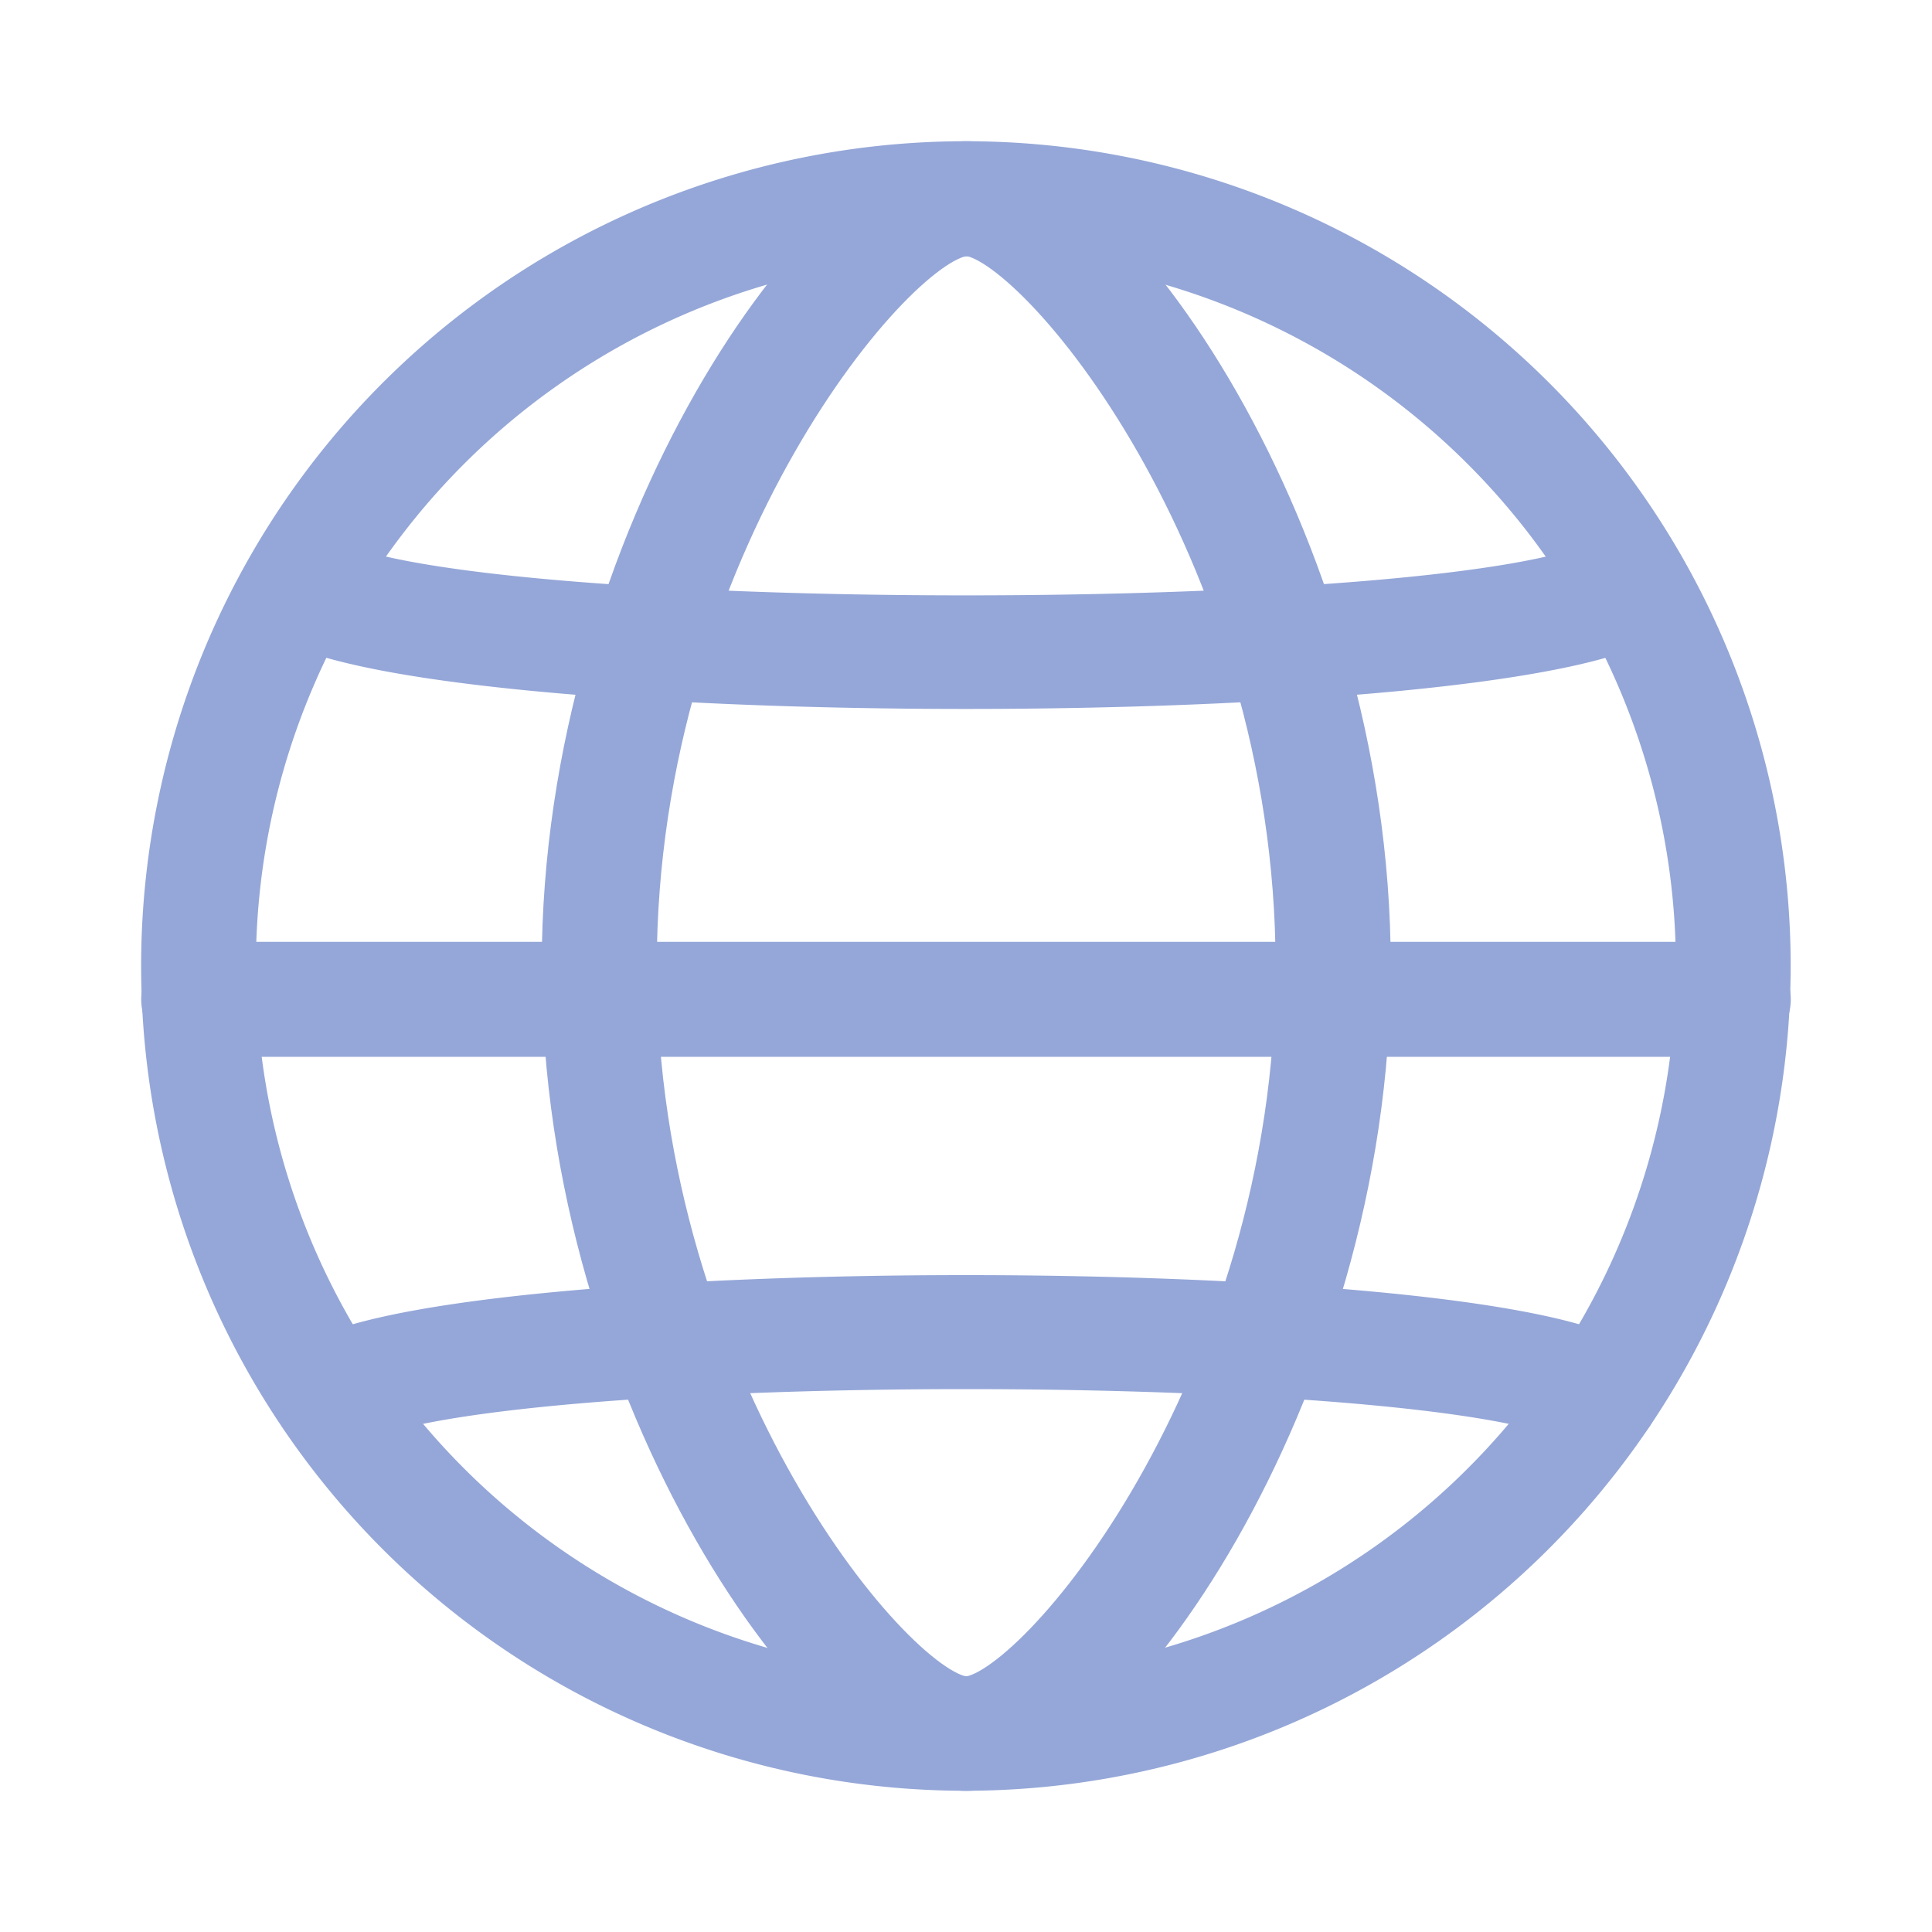<svg xmlns="http://www.w3.org/2000/svg" width="20" height="20" viewBox="0 0 20 20">
  <g id="icon" transform="translate(-32 -49)">
    <rect id="area" width="20" height="20" transform="translate(32 49)" fill="none"/>
    <g id="globe" transform="translate(-9885.412 -5810.299)">
      <g id="그룹_5287" data-name="그룹 5287" transform="translate(9919.124 5861.011)">
        <path id="패스_63925" data-name="패스 63925" d="M9927.412,5877.588a8.288,8.288,0,1,1,8.288-8.289A8.3,8.3,0,0,1,9927.412,5877.588Zm0-15.886a7.6,7.6,0,1,0,7.6,7.6A7.606,7.606,0,0,0,9927.412,5861.7Z" transform="translate(-9919.125 -5861.012)" fill="#95A7D8" stroke="#95A7D8" stroke-width="0.5"/>
      </g>
      <path id="패스_63926" data-name="패스 63926" d="M9950.637,6017.622a.347.347,0,0,1-.179-.05c-1.316-.8-11.489-.8-12.807,0a.345.345,0,0,1-.358-.59c1.517-.92,12.007-.92,13.523,0a.346.346,0,0,1-.18.641Z" transform="translate(-16.643 -143.543)" fill="#95A7D8" stroke="#95A7D8" stroke-width="0.5"/>
      <path id="패스_63927" data-name="패스 63927" d="M9940.253,5915.381c-3.179,0-6.358-.247-7.087-.739a.345.345,0,0,1,.387-.572c1.252.847,12.148.847,13.4,0a.345.345,0,0,1,.387.572C9946.612,5915.134,9943.433,5915.381,9940.253,5915.381Z" transform="translate(-12.841 -48.993)" fill="#95A7D8" stroke="#95A7D8" stroke-width="0.5"/>
      <path id="패스_63928" data-name="패스 63928" d="M9978.1,5877.588c-1.365,0-4.145-3.836-4.145-8.289s2.779-8.288,4.145-8.288,4.144,3.836,4.144,8.288S9979.461,5877.588,9978.1,5877.588Zm0-15.886c-.723,0-3.454,3.232-3.454,7.6s2.731,7.6,3.454,7.6,3.452-3.232,3.452-7.6S9978.819,5861.7,9978.1,5861.7Z" transform="translate(-50.685 0)" fill="#95A7D8" stroke="#95A7D8" stroke-width="0.5"/>
      <path id="패스_63929" data-name="패스 63929" d="M9935.355,5971.356H9919.47a.345.345,0,0,1,0-.69h15.886a.345.345,0,0,1,0,.69Z" transform="translate(-0.001 -101.367)" fill="#95A7D8" stroke="#95A7D8" stroke-width="0.5"/>
    </g>
  </g>
</svg>
